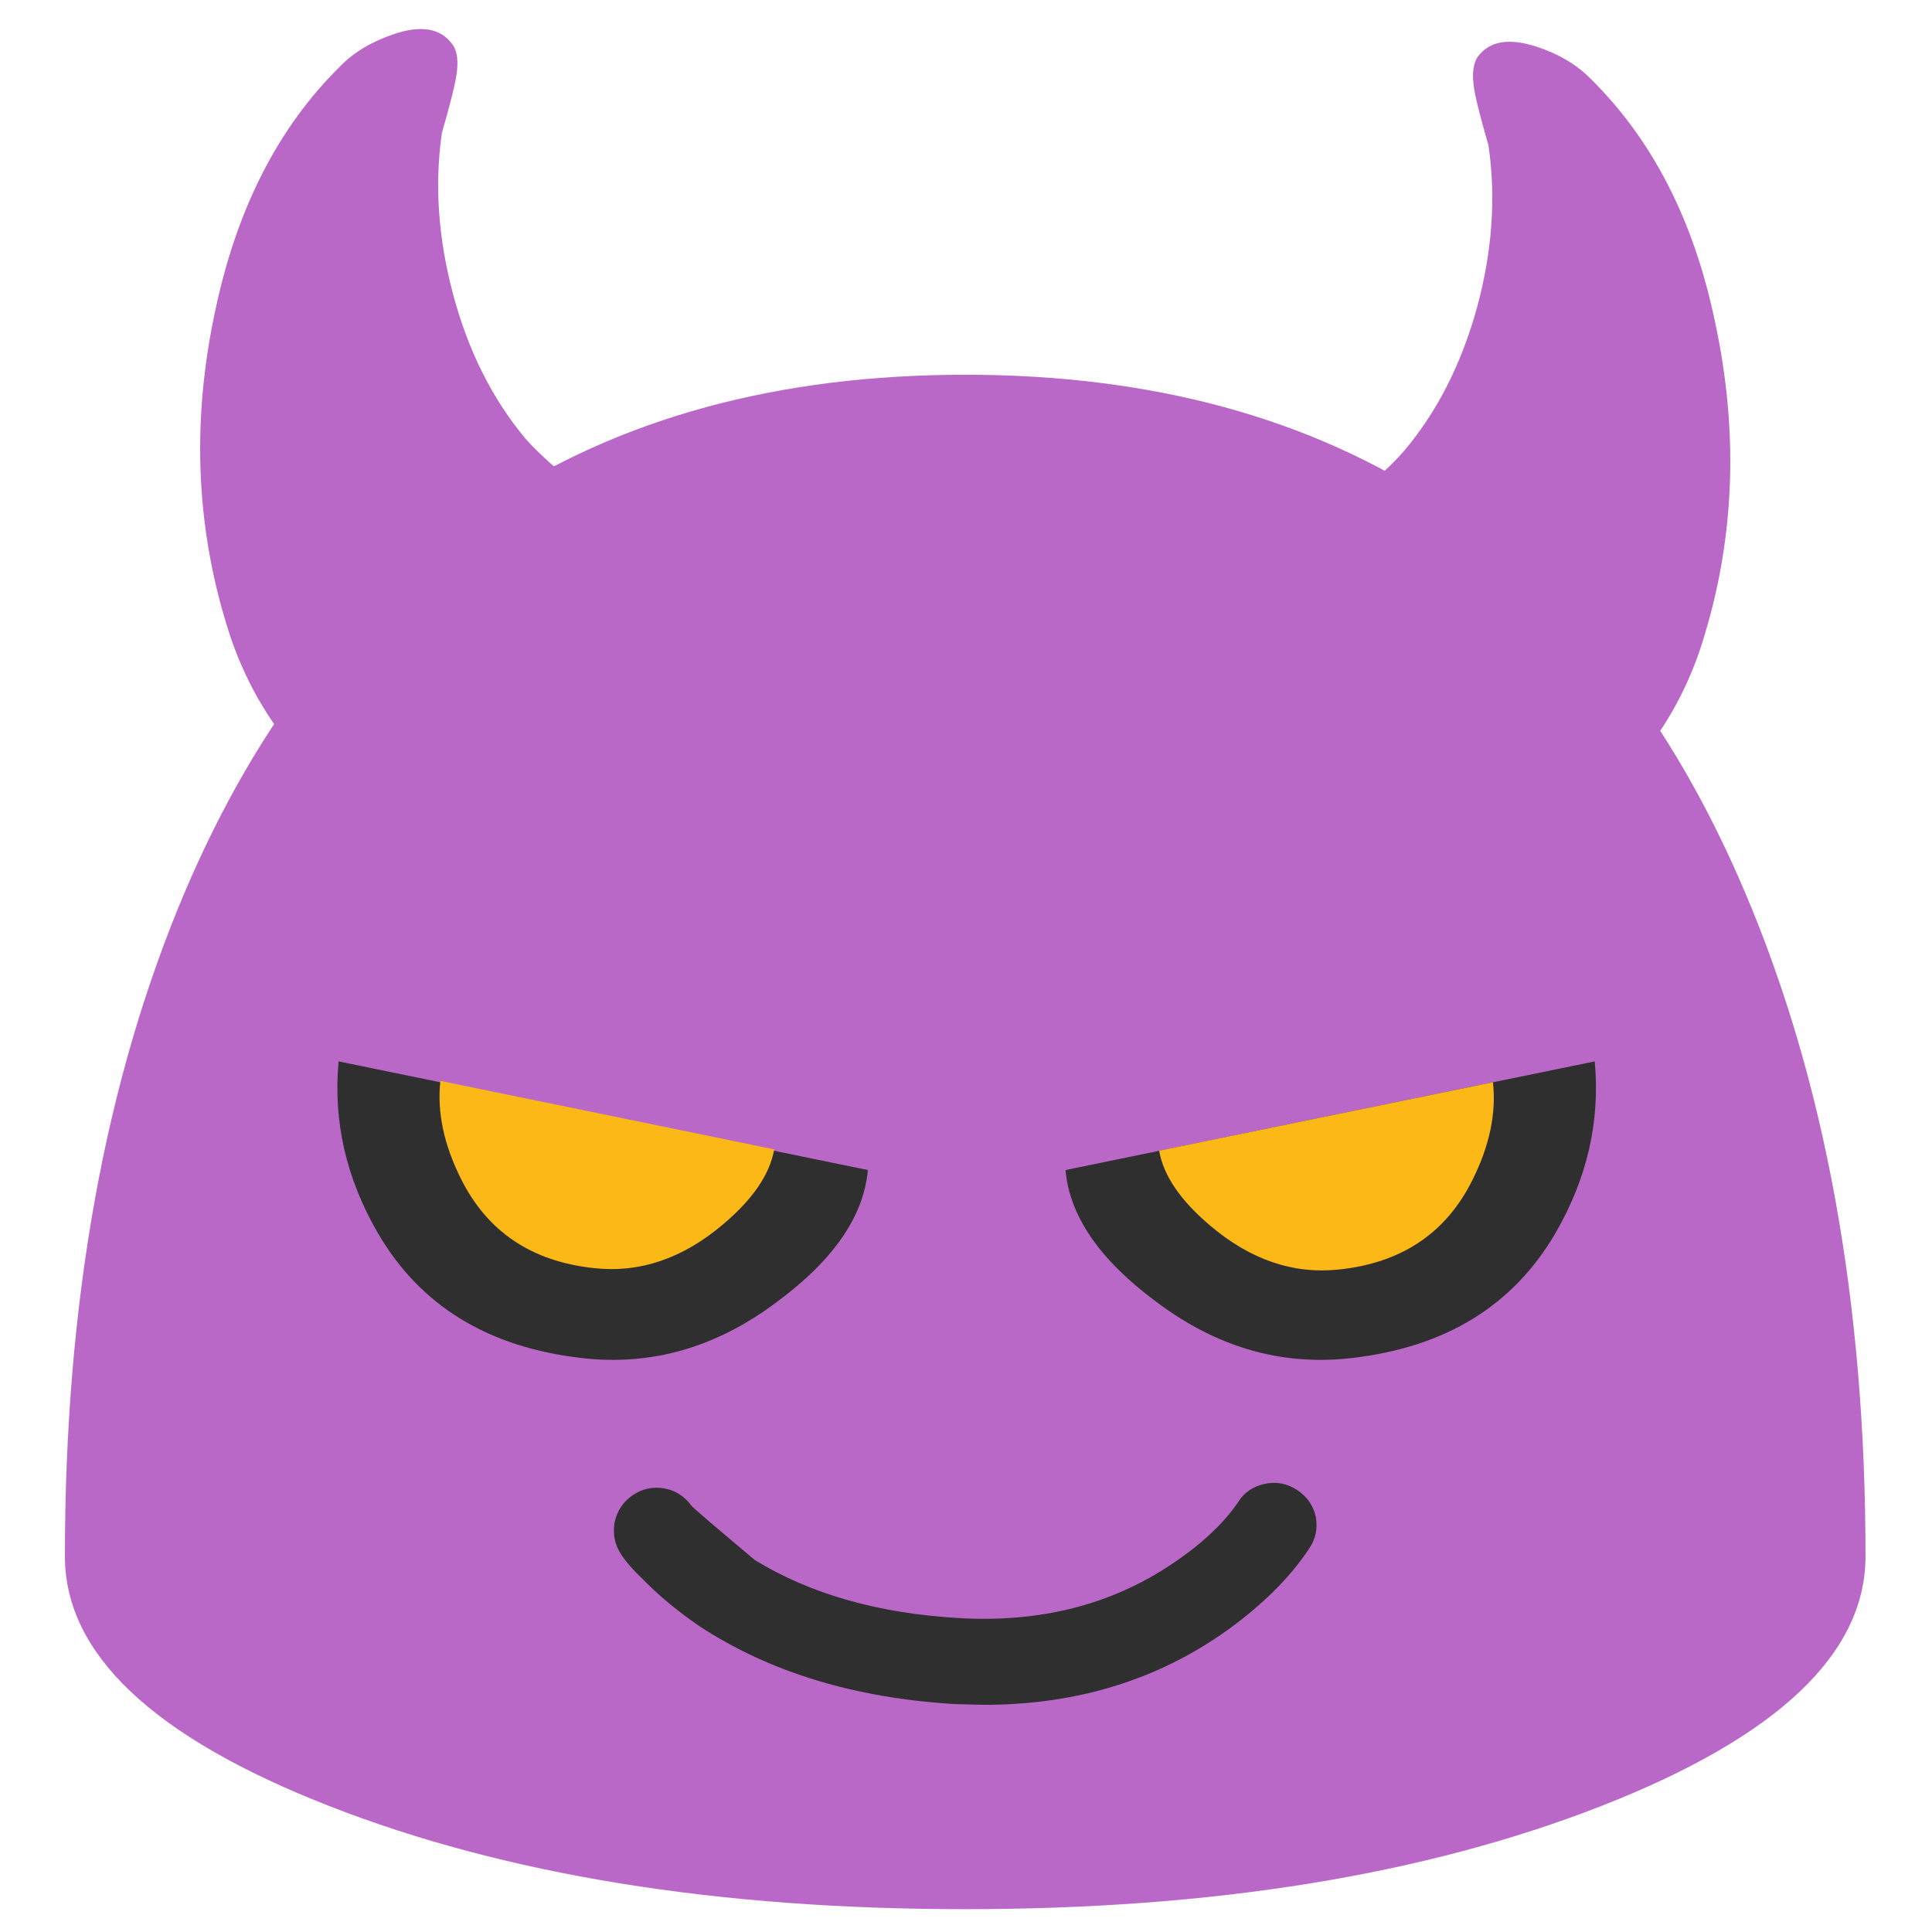 
<svg xmlns="http://www.w3.org/2000/svg" version="1.1" xmlns:xlink="http://www.w3.org/1999/xlink" preserveAspectRatio="none" x="0px" y="0px" width="72px" height="72px" viewBox="0 0 72 72">
<defs>
<g id="Layer0_0_MEMBER_0_MEMBER_0_FILL">
<path fill="#BA68C8" stroke="none" d="
M 105.9 5.2
Q 104.5 3.8 102.35 3.1 99.6 2.2 98.45 3.75 97.85 4.6 98.35 6.65 98.6 7.75 99.15 9.65 99.9 14.8 98.4 20.35 96.85 26 93.55 29.9 92.25 31.45 88.3 34.55 84.95 37.2 83.9 40.2 82.3 44.75 85.85 49.8 88.25 53.2 92 55.1 96.15 57.2 99.95 56.35 104.4 55.4 108.1 51.5 111.45 48 113.1 43.3 116.65 32.75 114.15 21.25 112.05 11.25 105.9 5.2 Z"/>
</g>

<g id="Layer0_0_MEMBER_0_MEMBER_1_FILL">
<path fill="#BA68C8" stroke="none" d="
M 43 49
Q 46.6 43.85 45 39.35 43.85 36.25 40.55 33.7 36.7 30.7 35.3 29.1 32 25.15 30.5 19.55 29 13.95 29.75 8.8 30.3 6.9 30.55 5.8 31.05 3.75 30.45 2.95 29.3 1.35 26.6 2.25 24.35 3 23 4.4 16.9 10.4 14.75 20.45 12.25 31.9 15.8 42.45 17.45 47.15 20.8 50.7 24.5 54.55 28.95 55.55 32.75 56.4 36.9 54.3 40.6 52.4 43 49 Z"/>
</g>

<g id="Layer0_0_MEMBER_1_MEMBER_0_FILL">
<path fill="#BA68C8" stroke="none" d="
M 64.45 24.85
Q 27.3 24.85 12.7 59.15 4.75 77.9 4.75 103.2 4.75 112.9 22.25 119.75 39.75 126.6 64.45 126.6 89.15 126.6 106.65 119.75 124.15 112.9 124.15 103.2 124.15 77.95 116.15 59.15 101.6 24.85 64.45 24.85 Z"/>
</g>

<g id="Layer0_1_MEMBER_0_MEMBER_0_FILL">
<path fill="#2F2F2F" stroke="none" d="
M 28.6 49.1
Q 31.95 47.05 32.4 44.5
L 13.1 38.75
Q 12.5 42.05 14 45.25 16 49.5 21.15 50.55 25 51.35 28.6 49.1 Z"/>
</g>

<g id="An_1F608_svg_Layer_1__Clip_Group__0_Layer1_0_FILL">
<path fill="#FBB817" stroke="none" d="
M 24.75 13.1
Q 27.91 10.871 28.55 8.45
L 6.9 2
Q 6.288 5.05 7.7 8.6 9.85 14.05 15.95 15.25 20.45 16.15 24.75 13.1 Z"/>
</g>

<g id="Layer0_2_MEMBER_0_MEMBER_0_FILL">
<path fill="#2F2F2F" stroke="none" d="
M 13.1 38.75
Q 12.5 42.05 14 45.25 16 49.5 21.15 50.55 25 51.35 28.6 49.1 31.95 47.05 32.4 44.5
L 13.1 38.75 Z"/>
</g>

<g id="Layer0_3_FILL">
<path fill="#2F2F2F" stroke="none" d="
M 86.45 98.8
Q 85.45 98.15 84.3 98.4 83.15 98.65 82.55 99.6 81.1 101.75 78.1 103.75 72.1 107.75 64.1 107.3 56.05 106.85 50.5 103.45 46.45 100.05 46.3 99.85 45.6 98.9 44.5 98.7 43.35 98.5 42.4 99.15 41.45 99.8 41.2 100.95 41 102.15 41.65 103.1 42.15 103.85 43 104.65 44.65 106.35 46.85 107.85 53.8 112.4 63.75 113
L 65.7 113.05
Q 74.95 113.05 81.9 108.05 85.4 105.5 87.25 102.7 87.9 101.75 87.7 100.6 87.45 99.45 86.45 98.8 Z"/>
</g>
</defs>

<g id="Layer_1">
<g transform="matrix( 0.562, 0, 0, 0.562, -0.25,0) ">
<use xlink:href="#Layer0_0_MEMBER_0_MEMBER_0_FILL"/>
</g>

<g transform="matrix( 0.562, 0, 0, 0.562, -0.25,0) ">
<use xlink:href="#Layer0_0_MEMBER_0_MEMBER_1_FILL"/>
</g>

<g transform="matrix( 0.562, 0, 0, 0.562, -0.25,0) ">
<use xlink:href="#Layer0_0_MEMBER_1_MEMBER_0_FILL"/>
</g>

<g transform="matrix( -0.996, -0.087, -0.087, 0.996, 75.85,2.1) ">
<use xlink:href="#Layer0_1_MEMBER_0_MEMBER_0_FILL"/>
</g>

<g transform="matrix( -0.56, -0.049, -0.049, 0.56, 59.6,39.55) ">
<g id="Camada_1"/>

<g transform="matrix( 1, 0, 0, 1, 0,0) ">
<use xlink:href="#An_1F608_svg_Layer_1__Clip_Group__0_Layer1_0_FILL"/>
</g>

<g id="Camada_4"/>
</g>

<g transform="matrix( 0.996, -0.087, 0.087, 0.996, -3.8,2.1) ">
<use xlink:href="#Layer0_2_MEMBER_0_MEMBER_0_FILL"/>
</g>

<g transform="matrix( 0.56, -0.049, 0.049, 0.56, 12.45,39.5) ">
<g transform="matrix( 1, 0, 0, 1, 0,0) ">
<use xlink:href="#An_1F608_svg_Layer_1__Clip_Group__0_Layer1_0_FILL"/>
</g>
</g>

<g transform="matrix( 0.562, 0, 0, 0.562, -0.25,0) ">
<use xlink:href="#Layer0_3_FILL"/>
</g>
</g>
</svg>
